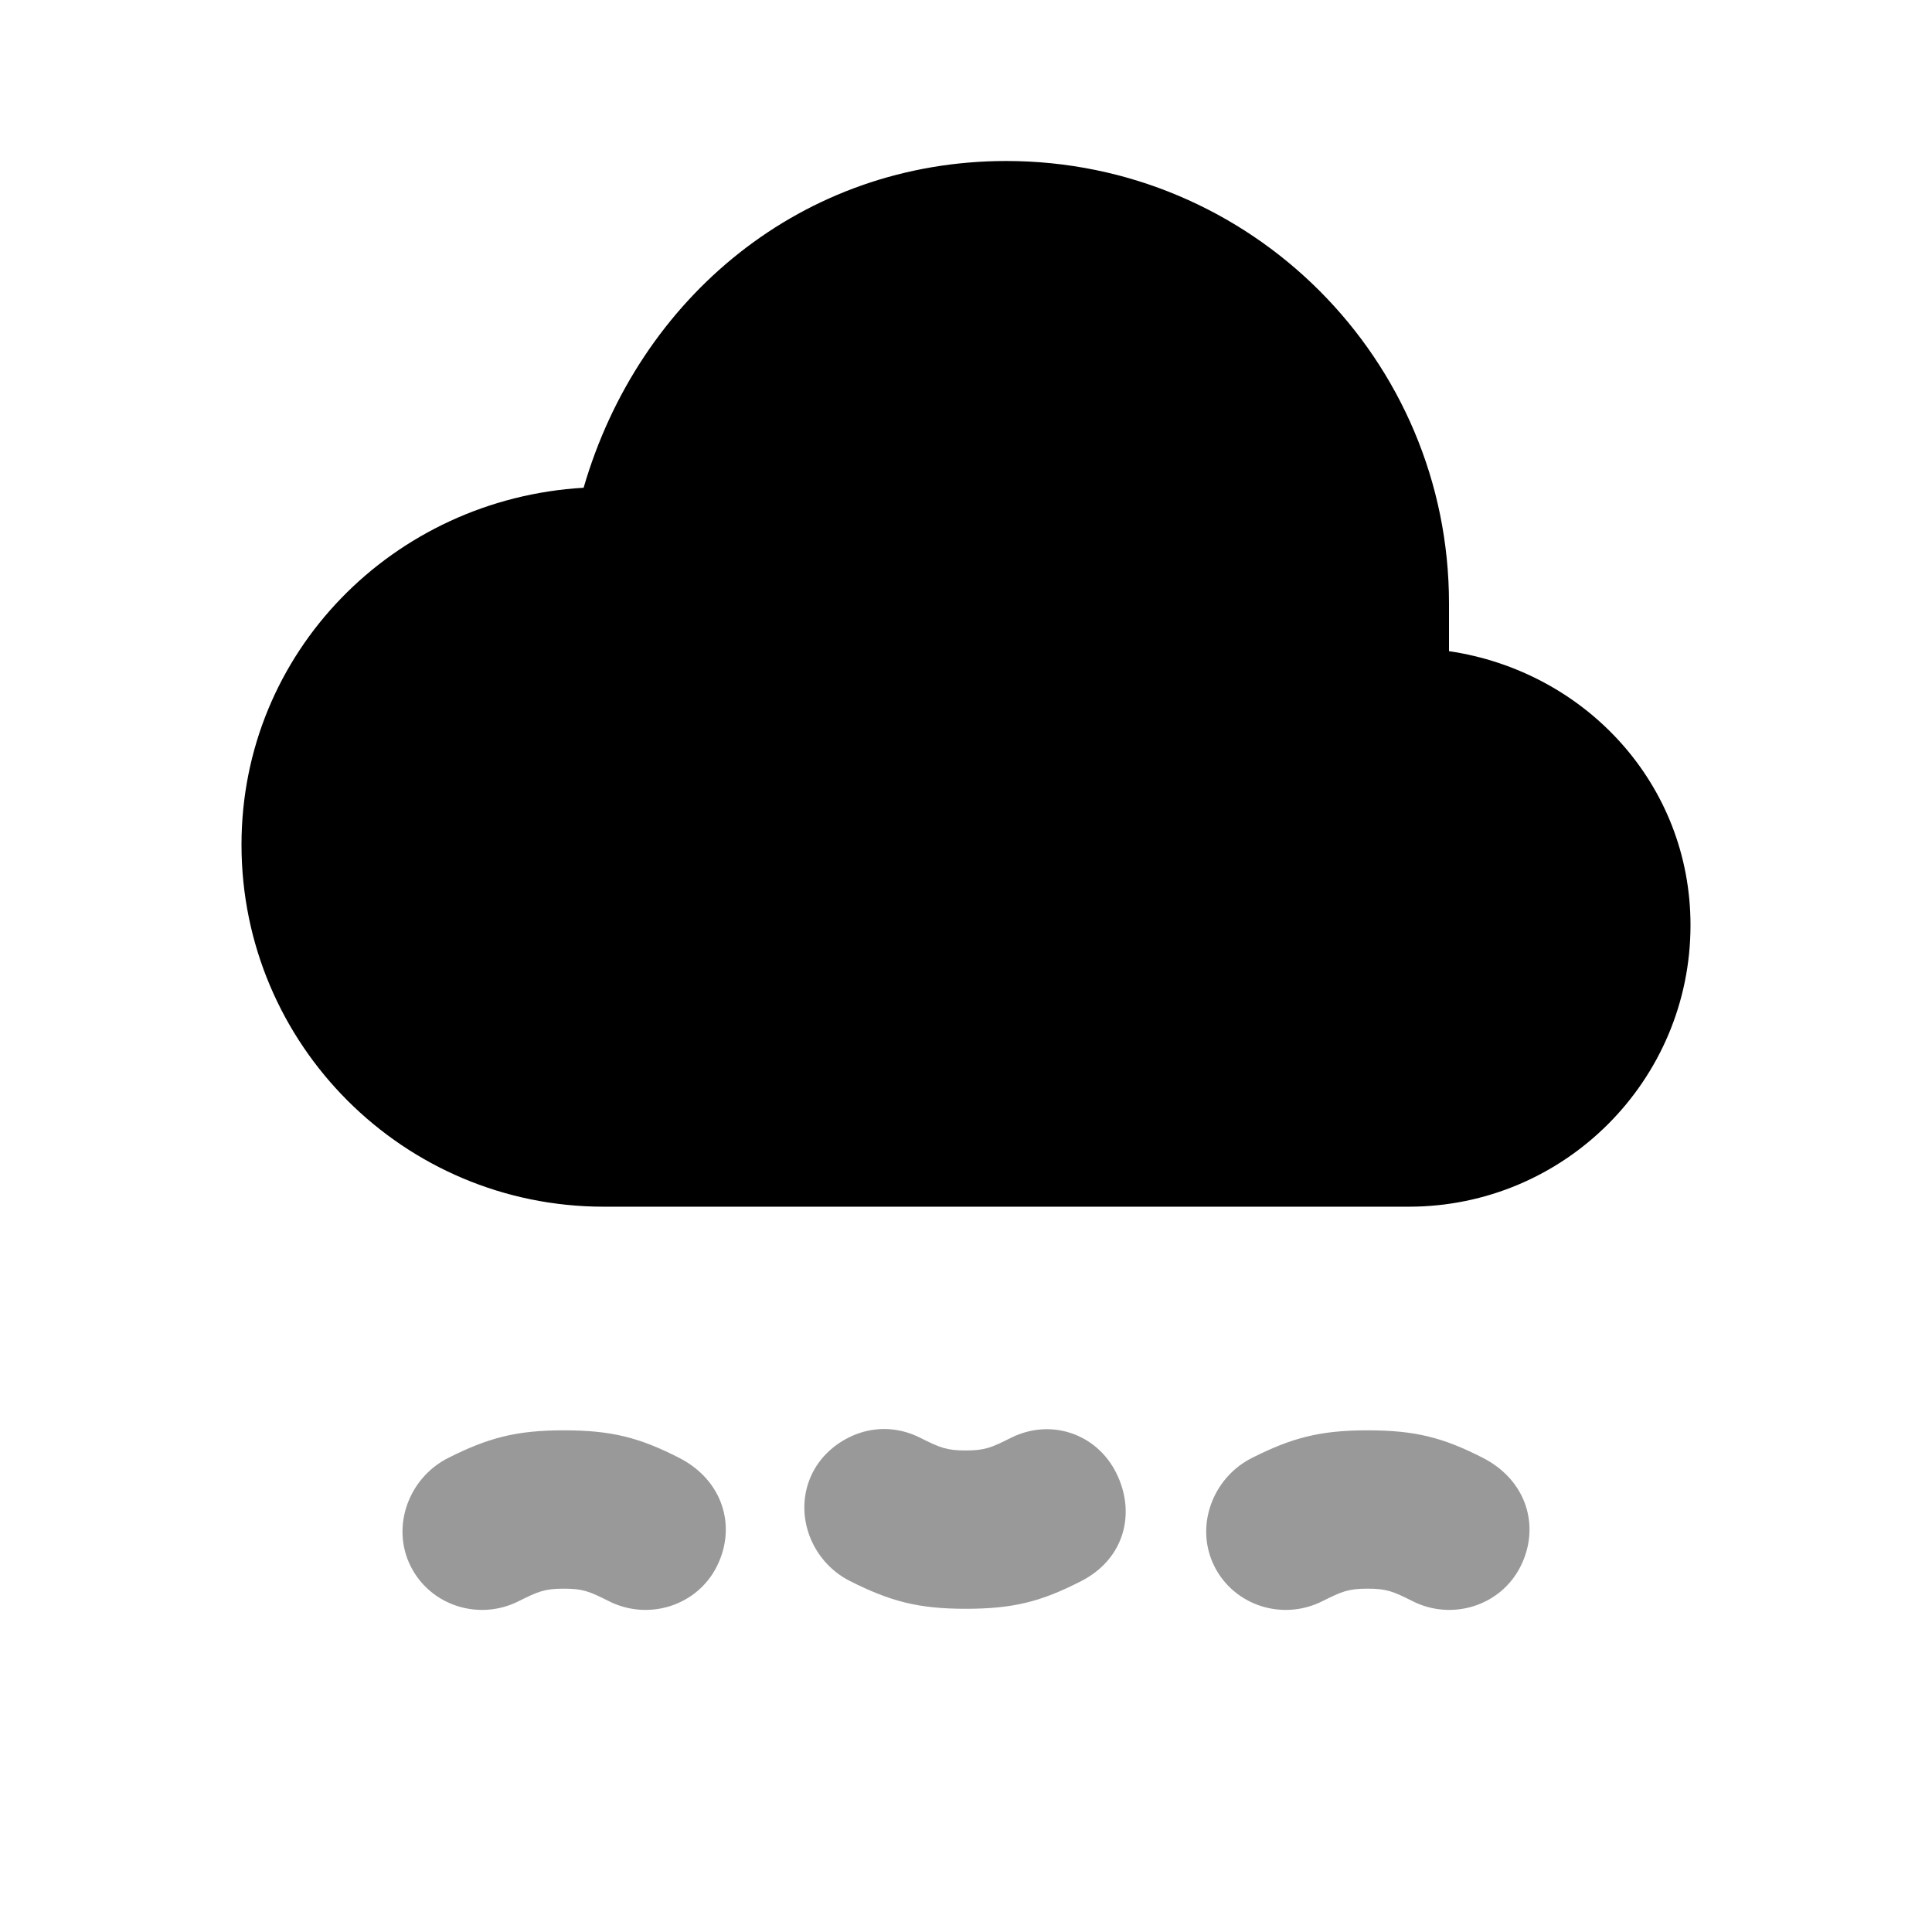 <svg width="24" height="24" viewBox="0 0 24 24" fill="none" xmlns="http://www.w3.org/2000/svg">
<path d="M7.004 17.768C6.412 17.768 6.065 17.861 5.568 18.111C5.078 18.358 4.855 18.961 5.1 19.454C5.346 19.948 5.951 20.138 6.442 19.891C6.687 19.768 6.769 19.735 7.004 19.735C7.239 19.735 7.319 19.767 7.565 19.891C8.056 20.138 8.662 19.948 8.907 19.454C9.152 18.96 8.98 18.389 8.439 18.111C7.942 17.857 7.596 17.768 7.004 17.768ZM16.988 17.768C16.396 17.768 16.049 17.861 15.552 18.111C15.062 18.358 14.839 18.961 15.084 19.454C15.33 19.948 15.935 20.138 16.426 19.891C16.671 19.768 16.753 19.735 16.988 19.735C17.223 19.735 17.303 19.767 17.549 19.891C18.04 20.138 18.646 19.948 18.891 19.454C19.136 18.96 18.964 18.389 18.423 18.111C17.926 17.857 17.58 17.768 16.988 17.768ZM10.685 17.799C10.444 17.878 10.215 18.052 10.092 18.299C9.847 18.792 10.07 19.395 10.56 19.641C11.057 19.891 11.404 19.985 11.995 19.985C12.588 19.985 12.934 19.896 13.431 19.641C13.972 19.364 14.113 18.792 13.867 18.299C13.622 17.805 13.048 17.615 12.557 17.862C12.311 17.986 12.231 18.018 11.995 18.018C11.761 18.018 11.679 17.985 11.434 17.862C11.189 17.738 10.927 17.721 10.685 17.799Z" fill="black" fill-opacity="0.4"/>
<path d="M12.5 2C9.969 2 7.937 3.693 7.25 6.059C4.889 6.197 3 8.1 3 10.493C3 12.977 5.015 14.99 7.5 14.99C9.308 14.99 16.492 14.99 17.5 14.99C19.433 14.99 21 13.424 21 11.493C21 9.736 19.689 8.338 18 8.089C18 7.906 18 7.635 18 7.496C18 4.461 15.537 2 12.5 2Z" fill="black"/>
</svg>
